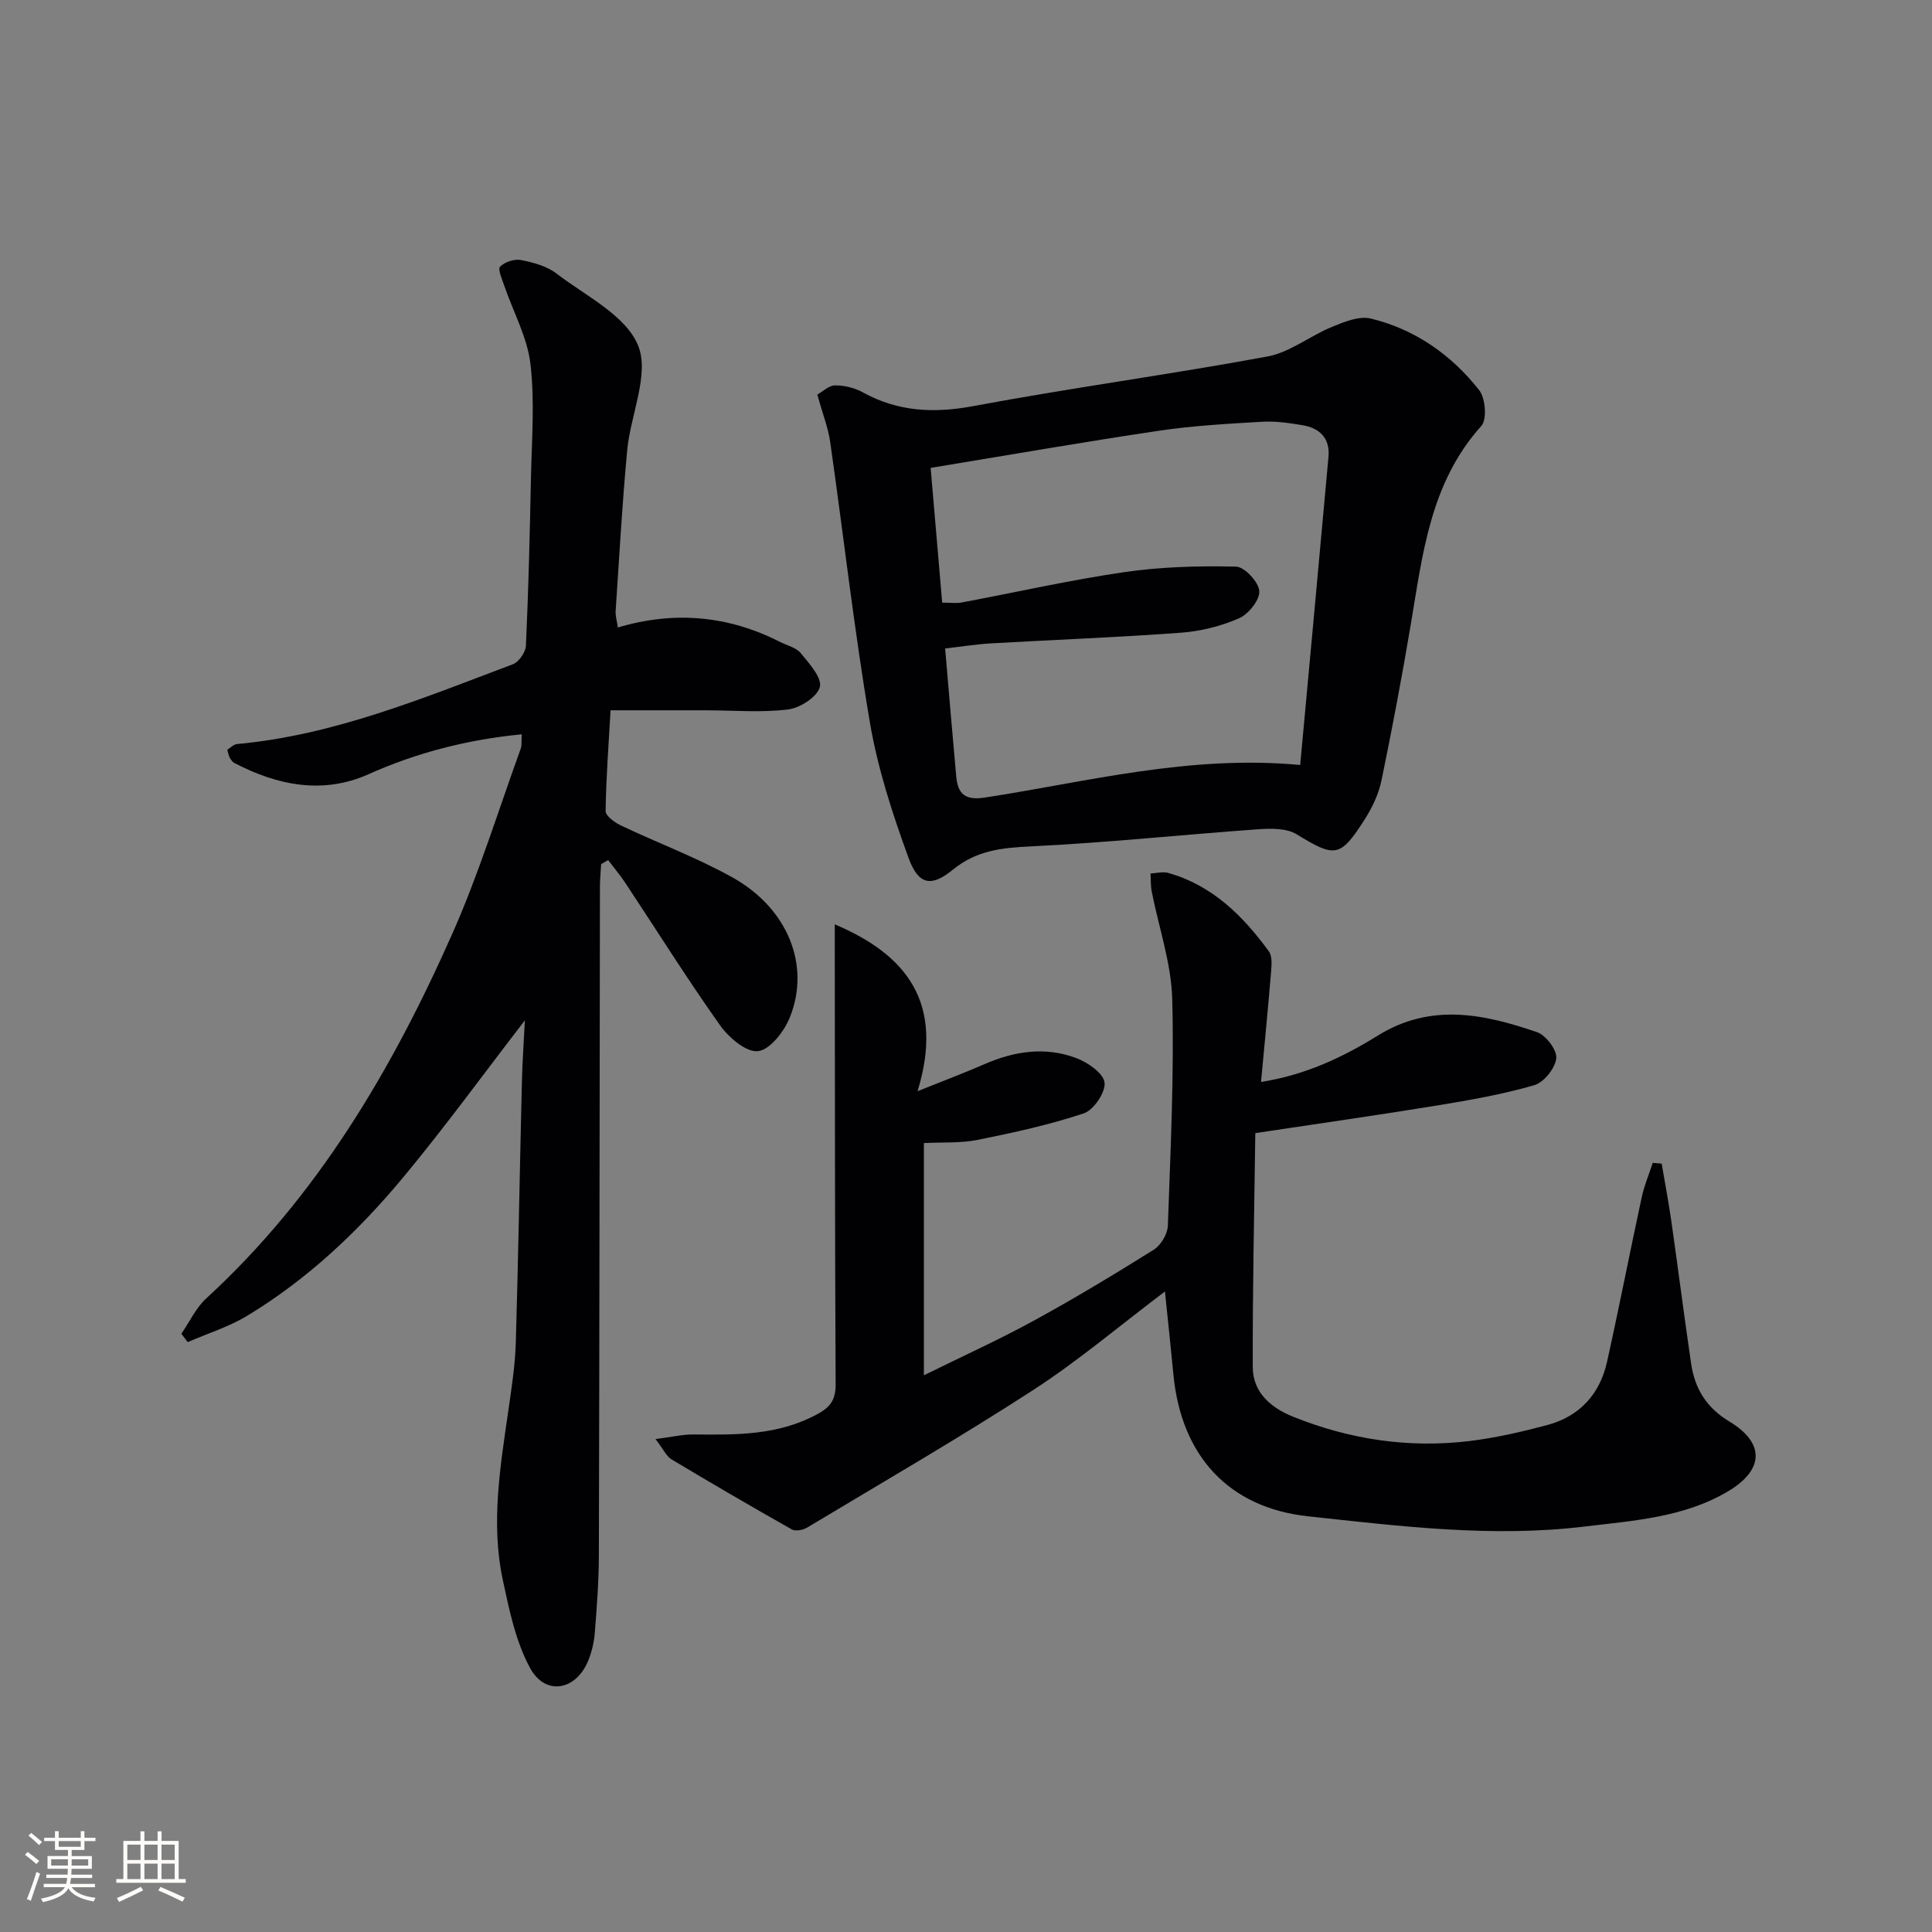 <svg enable-background="new 0 0 400 400" viewBox="0 0 400 400" xmlns="http://www.w3.org/2000/svg"><rect x="0" y="0" width="400" height="400" fill="#808080" stroke="none"/><g fill="#010104"><path d="m241.19 267.39c-9.44 7.12-17.95 14.36-27.26 20.39-15.33 9.93-31.15 19.08-46.82 28.49-.85.51-2.41.81-3.17.38-8.37-4.73-16.68-9.57-24.92-14.51-1.02-.61-1.59-1.96-3.3-4.19 3.34-.43 5.61-.99 7.88-.96 8.85.09 17.61.22 25.76-4.28 2.71-1.49 3.66-3.07 3.65-6.15-.16-30.32-.14-60.64-.18-90.96 0-1.32 0-2.65 0-4.22 15.02 6.34 22.71 16.39 17.14 34.54 5.8-2.33 9.89-3.86 13.89-5.61 6.18-2.7 12.56-3.64 18.91-1.27 2.39.89 5.63 3.1 5.91 5.07s-2.23 5.7-4.27 6.39c-7.15 2.39-14.6 4.01-22.01 5.5-3.52.71-7.23.46-11.12.66v48.08c7.95-3.92 15.47-7.33 22.7-11.28 8.45-4.62 16.72-9.6 24.89-14.72 1.47-.92 2.86-3.24 2.92-4.96.55-15.63 1.32-31.28.91-46.89-.19-7.46-2.79-14.85-4.24-22.28-.24-1.22-.18-2.51-.26-3.76 1.23-.06 2.55-.44 3.67-.12 9.12 2.57 15.45 8.86 20.83 16.23.74 1.01.57 2.85.46 4.28-.61 7.41-1.34 14.82-2.08 22.77 9.17-1.44 16.92-5.1 24.19-9.61 10.98-6.81 21.98-4.47 32.96-.7 1.84.63 4.17 3.73 3.98 5.42-.23 2.07-2.57 4.98-4.57 5.56-6.5 1.89-13.23 3.07-19.93 4.17-12.28 2.01-24.6 3.76-37.81 5.75-.21 15.95-.58 32.21-.53 48.47.02 5.22 3.77 8.4 8.34 10.24 11.77 4.74 24.03 6.57 36.63 5.03 5.39-.66 10.75-1.9 16.01-3.3 6.68-1.79 10.88-6.39 12.37-13.09 2.52-11.33 4.73-22.72 7.18-34.06.52-2.43 1.51-4.75 2.28-7.13.62.05 1.23.1 1.85.15.67 3.95 1.42 7.88 1.99 11.84 1.41 9.85 2.66 19.73 4.11 29.58.76 5.16 3.15 9.11 7.92 11.98 7.38 4.44 7.21 10-.27 14.45-9.13 5.42-19.55 6.07-29.76 7.3-19.16 2.31-38.18-.08-57.17-2.12-16.44-1.77-26.31-12.49-27.91-29.39-.53-5.56-1.13-11.1-1.75-17.16z"/><path d="m108.02 152.03c-11.19 1.1-21.6 3.74-31.71 8.26-9.45 4.23-18.85 2.34-27.78-2.32-.41-.21-.73-.69-.97-1.11-.23-.42-.3-.92-.51-1.63.67-.41 1.3-1.11 2-1.18 20.11-1.84 38.54-9.52 57.15-16.53 1.24-.47 2.63-2.5 2.69-3.86.52-11.47.8-22.95 1.03-34.43.16-7.95.82-15.99-.09-23.83-.64-5.54-3.57-10.82-5.42-16.23-.46-1.34-1.39-3.45-.87-3.97.97-.97 2.97-1.63 4.33-1.36 2.55.5 5.34 1.25 7.34 2.79 6.05 4.64 14.35 8.65 16.9 14.9 2.42 5.94-1.57 14.35-2.26 21.72-1.03 11.07-1.65 22.19-2.39 33.29-.06.94.25 1.9.46 3.37 11.72-3.48 22.86-2.45 33.53 2.97 1.48.75 3.38 1.18 4.35 2.36 1.74 2.13 4.43 5.1 3.94 7-.53 2.05-4.12 4.35-6.6 4.65-5.57.68-11.29.18-16.95.17-6.46-.01-12.92 0-19.78 0-.41 7.36-.94 14.11-1.02 20.86-.01 1 1.88 2.38 3.17 2.99 7.64 3.63 15.63 6.61 23 10.7 11.51 6.38 16.31 18.2 11.98 29-1.16 2.9-4.07 6.7-6.58 7.02-2.41.31-6.08-2.81-7.88-5.35-6.82-9.62-13.1-19.64-19.61-29.48-1.09-1.64-2.37-3.15-3.56-4.72-.48.27-.96.55-1.45.82-.09 1.54-.24 3.09-.25 4.63-.07 46.16-.1 92.32-.22 138.48-.01 5.31-.42 10.62-.83 15.92-.15 1.95-.6 3.96-1.33 5.78-2.51 6.31-8.91 7.5-12.1 1.6-2.98-5.5-4.31-12.02-5.64-18.25-2.5-11.76-.5-23.49 1.18-35.18.66-4.6 1.38-9.22 1.52-13.86.53-17.97.82-35.95 1.26-53.92.1-4.21.4-8.41.62-12.85-8.64 11.21-16.55 22.1-25.13 32.43-9.28 11.18-19.83 21.16-32.35 28.73-3.81 2.31-8.2 3.66-12.32 5.46-.44-.58-.88-1.15-1.32-1.73 1.7-2.46 3-5.35 5.15-7.32 23.05-21.14 38.51-47.43 50.99-75.6 5.49-12.41 9.5-25.48 14.14-38.27.23-.73.1-1.6.19-2.92z"/><path d="m169.22 81.7c1.12-.63 2.38-1.9 3.64-1.91 1.92-.01 4.05.49 5.73 1.42 7.33 4.04 14.75 4.4 22.98 2.86 20.21-3.78 40.61-6.52 60.83-10.26 4.67-.86 8.82-4.27 13.36-6.13 2.53-1.04 5.62-2.31 8.04-1.73 9.15 2.21 16.68 7.5 22.45 14.83 1.31 1.66 1.65 6.06.44 7.41-10.6 11.78-12.15 26.56-14.61 41.14-1.82 10.79-3.84 21.55-6.06 32.26-.59 2.84-1.94 5.67-3.52 8.13-5.05 7.9-6.14 7.84-14.03 3.02-2.11-1.29-5.33-1.24-7.98-1.05-15.73 1.12-31.42 2.8-47.16 3.55-5.98.29-11.19.84-16.05 4.82-4.47 3.66-7.12 3.16-9.15-2.38-3.34-9.12-6.39-18.51-8.02-28.06-3.28-19.29-5.46-38.76-8.23-58.14-.42-2.91-1.54-5.73-2.66-9.78zm25.85 43.07c1.76 0 2.92.18 4-.03 11.24-2.1 22.42-4.64 33.72-6.29 7.61-1.11 15.41-1.31 23.11-1.14 1.76.04 4.69 3.18 4.82 5.06.13 1.84-2.23 4.78-4.19 5.64-3.73 1.63-7.91 2.68-11.98 2.98-13.09.97-26.21 1.46-39.31 2.21-3.04.17-6.07.66-9.56 1.06.8 9.27 1.51 17.86 2.29 26.44.32 3.6 1.75 5.06 5.9 4.43 21.28-3.26 42.3-8.89 65.32-6.75 1.99-21.59 3.95-42.69 5.86-63.81.34-3.83-1.82-5.95-5.39-6.54-2.76-.46-5.61-.87-8.38-.71-7.12.42-14.28.81-21.33 1.86-15.66 2.33-31.27 5.06-47.27 7.69.85 9.92 1.61 18.8 2.39 27.9z"/></g><path d="m5.17 384 .55-.58c.85.61 1.65 1.24 2.4 1.87l-.59.64c-.83-.73-1.62-1.38-2.36-1.93m1.22 9.53-.82-.34c.71-1.76 1.37-3.64 1.98-5.63.24.13.5.25.76.36-.6 1.67-1.24 3.54-1.92 5.61m-.5-13.5.57-.54c.56.44 1.31 1.06 2.26 1.87l-.64.64c-.68-.66-1.41-1.32-2.19-1.97m3.25.46h2.24v-1.36h.77v1.36h4.57v-1.36h.76v1.36h2.28v.69h-2.28v1.84h-2.64v1.26h4.18v2.64h-4.21c0 .45-.02.86-.05 1.21h4.32v.69h-4.38c-.04.34-.1.75-.19 1.22h5.15v.69h-4.82c.87 1.19 2.51 1.92 4.93 2.19-.17.31-.3.57-.37.76-2.77-.49-4.52-1.41-5.26-2.76-.56 1.26-2.3 2.23-5.24 2.9-.12-.25-.26-.48-.43-.72 2.73-.55 4.38-1.34 4.96-2.38h-4.38v-.69h4.65c.1-.38.17-.79.21-1.22h-4.32v-.69h4.4c.03-.34.05-.75.05-1.21h-4.2v-2.64h4.23v-1.26h-2.69v-1.84h-2.24zm1.46 4.46v1.29h3.45c.01-.4.02-.57.01-.53v-.32-.45h-3.46zm1.55-2.59h4.57v-1.19h-4.57zm6.11 2.59h-3.42v.77c-.01.19-.01.37-.02.53h3.44z" fill="#fcfbfa"/><path d="m32.63 379.16h.82v1.98h3.54v7.89h1.46v.78h-14.37v-.78h1.46v-7.89h3.54v-1.98h.82v1.98h2.73zm-3.49 11.48.5.73c-1.61.82-3.28 1.63-5 2.41-.13-.27-.28-.55-.44-.82 1.75-.72 3.4-1.49 4.94-2.32m-2.78-5.55h2.73v-3.18h-2.73zm0 3.95h2.73v-3.2h-2.73zm3.54-3.95h2.73v-3.18h-2.73zm0 3.95h2.73v-3.2h-2.73zm7.89 4.68c-1.84-.92-3.51-1.7-5.02-2.32l.45-.73c1.89.8 3.57 1.55 5.04 2.23zm-1.62-11.81h-2.73v3.18h2.73zm-2.73 7.13h2.73v-3.2h-2.73z" fill="#fcfbfa"/></svg>